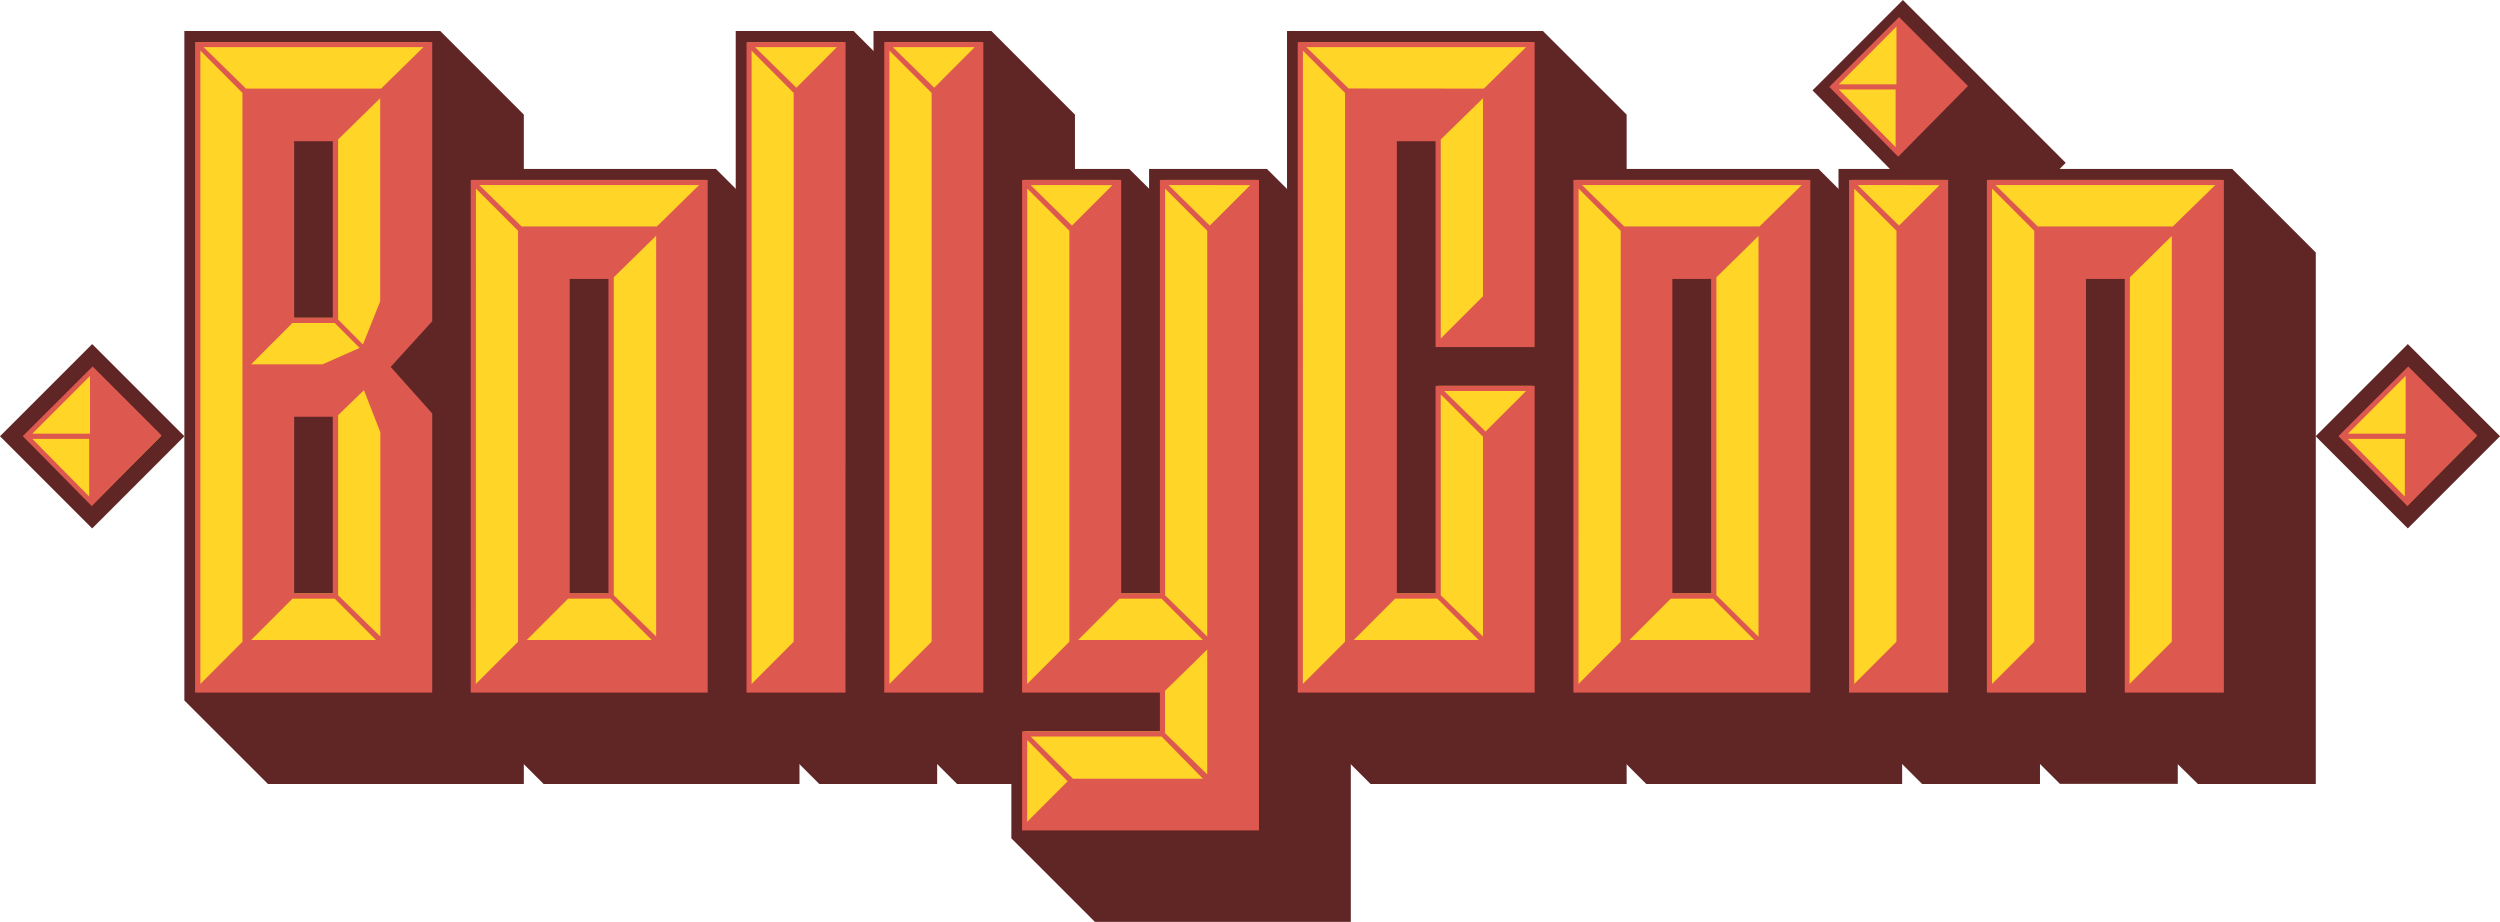 <svg xmlns="http://www.w3.org/2000/svg" viewBox="0 0 636.28 234.63"><defs><style>.cls-1{fill:#602626;}.cls-2{fill:#ffd527;}.cls-3{fill:#dd584e;}</style></defs><title>logo-orange</title><g id="Layer_2" data-name="Layer 2"><g id="Layer_1-2" data-name="Layer 1"><path class="cls-1" d="M133.32,199.54H68.2L46.92,178.27V7.89h65.13l21.27,21.28v73.67l-9.21,10.09,9.21,10.31Z"/><path class="cls-1" d="M117.08,43h65.13l21.27,21.27V199.54H138.36l-21.28-21.27Z"/><path class="cls-1" d="M208.52,199.54l-21.27-21.27V7.89h30l21.27,21.28V199.54Z"/><path class="cls-1" d="M243.59,199.54l-21.27-21.27V7.89h30l21.27,21.28V199.54Z"/><path class="cls-1" d="M343.8,234.63H278.67L257.4,213.36v-30h5.05l-5.05-5V43h30l5.05,5V43h30L343.8,64.25Z"/><path class="cls-1" d="M414,199.54H348.83l-21.27-21.27V7.89h65.13L414,29.17v82.45h-5l5,5Z"/><path class="cls-1" d="M397.72,43h65.13l21.27,21.27V199.54H419l-21.28-21.27Z"/><path class="cls-1" d="M519.2,199.54h-30l-21.28-21.27V43H481L461.31,23l23-23,41.44,41.44L511.3,56.13l7.9,8.12Z"/><path class="cls-1" d="M554.27,194.5v5h-30L503,178.27V43h65.13l21.27,21.27V199.54h-30Z"/><rect class="cls-1" x="6.87" y="94.44" width="33.18" height="33.18" transform="translate(-71.64 49.11) rotate(-45)"/><rect class="cls-1" x="596.23" y="94.44" width="33.18" height="33.18" transform="translate(100.98 465.85) rotate(-45)"/><path class="cls-2" d="M50.31,10.71h59V80.88L98.55,92.72l10.75,12.06V175h-59Zm23.9,70.17H85.4V34.61H74.21Zm0,70.17H85.4V104.78H74.21Z"/><path class="cls-2" d="M120.47,45.8h59V175h-59Zm23.9,105.25h11.19V69.7H144.37Z"/><path class="cls-2" d="M190.63,10.71h23.9V175h-23.9Z"/><path class="cls-2" d="M225.71,10.71h23.9V175h-23.9Z"/><path class="cls-2" d="M260.79,210V186.13h35.08V175H260.79V45.8h23.9V151.05h11.18V45.8h23.91V210Z"/><path class="cls-2" d="M331,10.71h59V87H366V34.61H354.85V151.05H366V98.2h23.91V175H331Z"/><path class="cls-2" d="M401.11,45.8h59V175h-59ZM425,151.05H436.2V69.7H425Z"/><path class="cls-2" d="M466.45,21.46,483.33,4.57,500,21.24l-16.88,17.1ZM495.17,45.8V175h-23.9V45.8Z"/><path class="cls-2" d="M541.44,69.7H530.25V175h-23.9V45.8h59V175h-23.9Z"/><rect class="cls-2" x="11.13" y="98.7" width="24.67" height="24.67" transform="translate(-71.64 49.11) rotate(-45)"/><rect class="cls-2" x="600.49" y="98.7" width="24.67" height="24.67" transform="translate(100.98 465.85) rotate(-45)"/><path class="cls-3" d="M110,176.27H49.65V10.71H110V81.76L99.43,93.38,110,105.22ZM61.71,163.33V23.65L51,12.9V174.07ZM97,22.55,107.76,12H51.84L62.59,22.55ZM82.11,92.72l9.42-4.17L85.18,82.2H74.43L63.91,92.72ZM95.7,162.89,85.18,152.36H74.43L63.91,162.89Zm-11-82V35.93H74.87V80.88Zm0,70.17v-45H74.87v45Zm7.67-63.37,4.39-11V25L86.05,35.49V81.32ZM96.8,162V110L92.63,99.3l-6.58,6.36v45.83Z"/><path class="cls-3" d="M180.11,176.27h-60.3V45.8h60.3Zm-59-2.2,10.74-10.74V58.73L121.13,48ZM167.18,57.64l10.74-10.53H122l10.75,10.53Zm-1.32,105.25-10.52-10.53H144.59l-10.52,10.53Zm-11-11.84V71H145v80ZM167,162v-102L156.21,70.57v80.92Z"/><path class="cls-3" d="M215.19,176.27H190V10.71h25.21Zm-23.9-2.2L202,163.33V23.65L191.29,12.9Zm11.4-151.74L213,12H192.17Z"/><path class="cls-3" d="M250.27,176.27H225.05V10.71h25.22Zm-23.9-2.2,10.74-10.74V23.65L226.37,12.9Zm11.4-151.74L248.08,12H227.24Z"/><path class="cls-3" d="M320.43,211.35h-60.3V186.13h35.08v-9.86H260.13V45.8h25.22V151.05h9.86V45.8h25.22Zm-59-37.28,10.74-10.74V58.73L261.45,48Zm0,35.09,10.3-10.31-10.3-10.52Zm11.4-151.74,10.31-10.31H262.32Zm33.33,140.77-10.53-10.74H262.32l10.75,10.74Zm0-35.3-10.53-10.53H284.91l-10.52,10.53Zm1.1-.88V58.73L296.53,48v103.5Zm0,35.09V165.3l-10.75,10.53v10.74Zm.65-139.68,10.31-10.31H297.41Z"/><path class="cls-3" d="M390.59,176.27h-60.3V10.71h60.3V88.34H365.37V35.93h-9.86V151.05h9.86V98.2h25.22Zm-59-2.2,10.74-10.74V23.65L331.61,12.9ZM377.66,22.55,388.4,12H332.48l10.75,10.52Zm-1.32,140.34-10.53-10.53H355.07l-10.53,10.53Zm-9.65-76.75L377.44,75.4V25L366.69,35.49ZM377.44,162V111.14L366.69,100.4v51.09Zm.65-52.18L388.4,99.52H367.57Z"/><path class="cls-3" d="M460.75,176.27h-60.3V45.8h60.3Zm-59-2.2,10.74-10.74V58.73L401.77,48ZM447.82,57.64l10.74-10.53H402.65l10.74,10.53ZM446.5,162.89,436,152.36H425.23l-10.52,10.53Zm-11-11.84V71h-9.87v80Zm12.06,11v-102L436.85,70.57v80.92Z"/><path class="cls-3" d="M483.33,4.35l17.54,17.54-17.76,18L465.57,22.11Zm-.66,17.11V6.77L468,21.46Zm-.21,16V22.77H468Zm13.37,138.81H470.61V45.8h25.22Zm-23.9-2.2,10.74-10.74V58.73L471.93,48Zm11.4-116.65,10.31-10.31H472.8Z"/><path class="cls-3" d="M540.78,71h-9.87V176.27H505.69V45.8H566V176.27H540.78ZM507,174.07l10.74-10.74V58.73L507,48Zm46-116.43L563.8,47.11H507.88l10.75,10.53Zm-11,116.43,10.75-10.74V60.05L542.09,70.57Z"/><path class="cls-3" d="M23.57,93.27l17.54,17.54-17.76,18L5.81,111Zm-.66,17.1V95.68L8.22,110.37Zm-.21,16V111.69H8.22Z"/><path class="cls-3" d="M612.93,93.27l17.54,17.54-17.76,18L595.17,111Zm-.66,17.1V95.68l-14.69,14.69Zm-.21,16V111.69H597.58Z"/></g></g></svg>